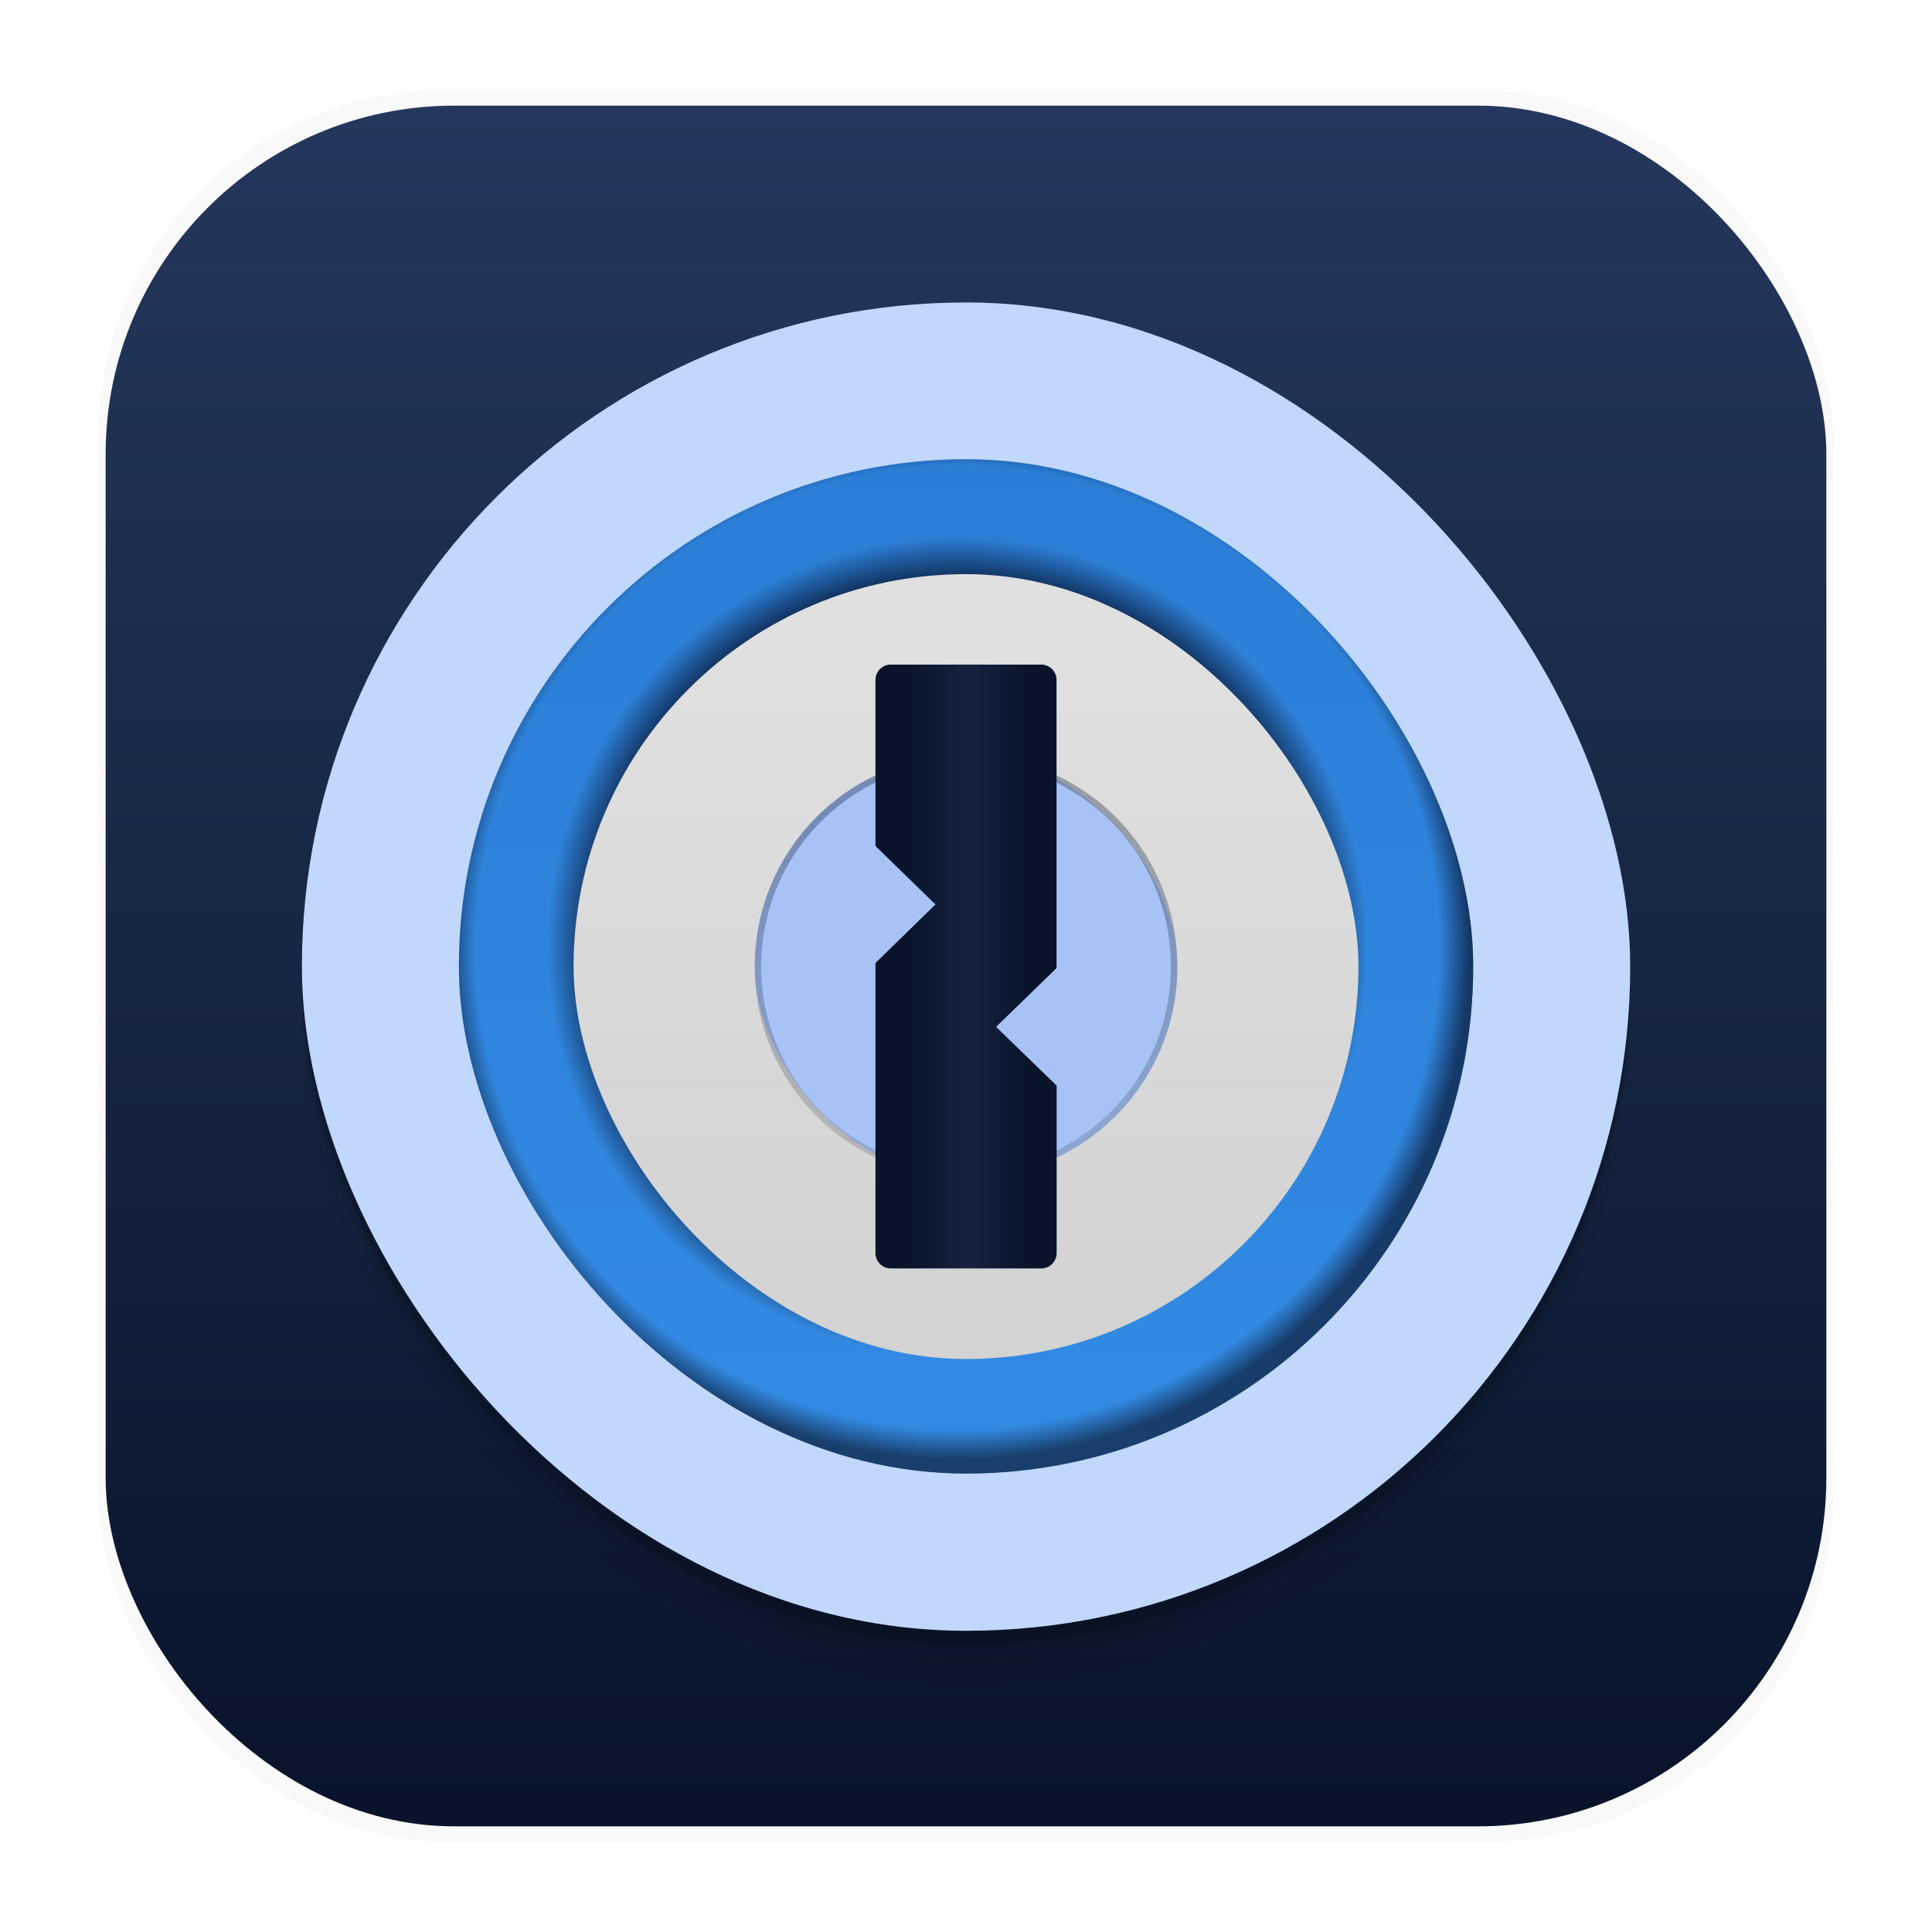 <svg xmlns="http://www.w3.org/2000/svg" width="64" height="64" version="1.1" viewBox="0 0 16.933 16.933">
 <defs>
  <linearGradient id="d" x1="16.933" x2="16.933" y1="291.12" y2="268.25" gradientTransform="matrix(.37 0 0 .37 2.197 -95.086)" gradientUnits="userSpaceOnUse">
   <stop stop-color="#338be3" offset="0" />
   <stop stop-color="#1e65bc" offset="1" />
  </linearGradient>
  <linearGradient id="e" x1="16.933" x2="16.933" y1="288.26" y2="272.06" gradientTransform="matrix(.37 0 0 .37 2.197 -95.086)" gradientUnits="userSpaceOnUse">
   <stop stop-color="#d3d3d3" offset="0" />
   <stop stop-color="#e0e0e0" offset="1" />
  </linearGradient>
  <linearGradient id="f" x1="47.902" x2="47.902" y1="1016.9" y2="991.52" gradientTransform="matrix(.068 0 0 .068 -12.692 -12.307)" gradientUnits="userSpaceOnUse">
   <stop stop-color="#fff" offset="0" />
   <stop stop-color="#fff" stop-opacity="0" offset="1" />
  </linearGradient>
  <linearGradient id="g" x1="48.543" x2="48.543" y1="1016.1" y2="993.68" gradientTransform="matrix(.068 0 0 .068 -12.692 -12.307)" gradientUnits="userSpaceOnUse">
   <stop stop-color="#c3c3c3" offset="0" />
   <stop stop-color="#bdbdbd" offset="1" />
  </linearGradient>
  <linearGradient id="h" x1="31.807" x2="31.807" y1="26.918" y2="36.986" gradientTransform="matrix(.265 0 0 .265 0 .004)" gradientUnits="userSpaceOnUse">
   <stop stop-color="#152240" offset="0" />
   <stop stop-color="#09142b" stop-opacity=".502" offset="1" />
  </linearGradient>
  <linearGradient id="i" x1="299.74" x2="323.46" y1="304.59" y2="304.59" gradientTransform="matrix(.067 0 0 .066 -12.391 -11.497)" gradientUnits="userSpaceOnUse">
   <stop stop-color="#09142b" offset="0" />
   <stop stop-color="#09142b" offset=".167" />
   <stop stop-color="#152240" offset=".506" />
   <stop stop-color="#09142b" offset=".833" />
   <stop stop-color="#09142b" offset="1" />
  </linearGradient>
  <linearGradient id="a" x1="8.587" x2="8.587" y1="15.747" y2="1.097" gradientTransform="matrix(1.018 0 0 1.018 -.151 -.143)" gradientUnits="userSpaceOnUse">
   <stop stop-color="#09142b" offset="0" />
   <stop stop-color="#24375c" offset="1" />
  </linearGradient>
  <linearGradient id="b" x1="8.379" x2="8.379" y1="13.822" y2="3.406" gradientUnits="userSpaceOnUse">
   <stop stop-color="#c1d7fc" offset="0" />
   <stop stop-color="#c1d7fc" offset="1" />
  </linearGradient>
  <radialGradient id="c" cx="259.52" cy="558.97" r="34" gradientTransform="matrix(.132 0 0 .132 -25.866 -65.48)" gradientUnits="userSpaceOnUse">
   <stop stop-color="#5a0089" offset="0" />
   <stop stop-color="#09142b" offset=".724" />
   <stop stop-color="#338be3" offset=".801" />
   <stop stop-color="#338be3" offset=".941" />
   <stop stop-color="#09142b" offset="1" />
  </radialGradient>
  <filter id="filter1178" x="-.048" y="-.048" width="1.096" height="1.096" color-interpolation-filters="sRGB">
   <feGaussianBlur stdDeviation="0.307" />
  </filter>
 </defs>
 <g transform="translate(-0 -.114)">
  <rect transform="matrix(.991 0 0 1 .073 .002)" x=".794" y=".905" width="15.346" height="15.346" rx="3.053" ry="3.053" fill="#000000" filter="url(#filter1178)" opacity=".15" stroke-linecap="round" stroke-linejoin="round" stroke-width="1.249" style="mix-blend-mode:normal" />
 </g>
 <rect x=".926" y=".926" width="15.081" height="15.081" rx="3.054" ry="3.054" fill="url(#a)" stroke-width="1.018" />
 <g stroke-width=".359">
  <rect x="2.646" y="3.144" width="11.642" height="11.642" rx="5.821" ry="5.821" opacity=".037" />
  <rect x="2.646" y="2.91" width="11.642" height="11.642" rx="5.821" ry="5.821" opacity=".063" />
  <rect x="3.969" y="4.232" width="8.996" height="8.996" rx="4.498" ry="4.498" opacity=".25" />
  <rect x="4.022" y="4.284" width="8.89" height="8.89" rx="4.445" ry="4.445" opacity=".25" />
  <rect x="4.022" y="4.284" width="8.89" height="8.89" rx="4.445" ry="4.445" opacity=".087" />
  <rect x="5.027" y="5.291" width="6.879" height="6.879" rx="3.44" ry="3.44" opacity=".25" />
  <rect x="6.643" y="6.905" width="3.647" height="3.647" rx="1.823" ry="1.823" opacity=".25" />
  <rect x="6.784" y="7.046" width="3.366" height="3.366" rx="1.683" ry="1.683" opacity=".25" />
  <rect x="6.615" y="6.88" width="3.704" height="3.704" rx="1.852" ry="1.852" opacity=".25" />
 </g>
 <path d="m8.467 6.878c-1.026 0-1.852 0.826-1.852 1.852s0.826 1.852 1.852 1.852 1.852-0.826 1.852-1.852-0.826-1.852-1.852-1.852zm0 0.057c0.994 0 1.795 0.8 1.795 1.795 0 0.994-0.8 1.795-1.795 1.795a1.79 1.79 0 0 1-1.795-1.795c0-0.995 0.8-1.795 1.795-1.795z" opacity=".087" />
 <path d="m7.808 6.084a0.134 0.134 0 0 0-0.135 0.134v1.457l0.526 0.512-0.526 0.512v2.543c0 0.074 0.06 0.134 0.135 0.134h1.318c0.075 0 0.135-0.06 0.135-0.134v-1.468l-0.53-0.515 0.53-0.515v-2.526a0.134 0.134 0 0 0-0.135-0.134z" opacity=".25" />
 <g stroke-width=".359">
  <rect x="2.646" y="2.77" width="11.642" height="11.642" rx="5.821" ry="5.821" opacity=".175" />
  <rect x="3.969" y="4.092" width="8.996" height="8.996" rx="4.498" ry="4.498" opacity=".35" />
  <rect x="4.022" y="4.144" width="8.89" height="8.89" rx="4.445" ry="4.445" opacity=".35" />
  <rect x="4.022" y="4.144" width="8.89" height="8.89" rx="4.445" ry="4.445" opacity=".122" />
  <rect x="5.027" y="5.151" width="6.879" height="6.879" rx="3.44" ry="3.44" opacity=".35" />
  <rect x="6.643" y="6.765" width="3.647" height="3.647" rx="1.823" ry="1.823" opacity=".35" />
  <rect x="6.784" y="6.906" width="3.366" height="3.366" rx="1.683" ry="1.683" opacity=".35" />
  <rect x="6.615" y="6.739" width="3.704" height="3.704" rx="1.852" ry="1.852" opacity=".35" />
 </g>
 <path d="m8.467 6.738c-1.026 0-1.852 0.826-1.852 1.852s0.826 1.852 1.852 1.852 1.852-0.826 1.852-1.852-0.826-1.852-1.852-1.852zm0 0.056c0.994 0 1.795 0.801 1.795 1.796 0 0.994-0.8 1.795-1.795 1.795a1.79 1.79 0 0 1-1.795-1.795c0-0.995 0.8-1.796 1.795-1.796z" opacity=".122" />
 <path d="m7.808 5.944a0.134 0.134 0 0 0-0.135 0.134v1.456l0.526 0.513-0.526 0.512v2.542c0 0.075 0.06 0.135 0.135 0.135h1.318c0.075 0 0.135-0.06 0.135-0.135v-1.467l-0.53-0.515 0.53-0.515v-2.526a0.134 0.134 0 0 0-0.135-0.134z" opacity=".35" />
 <g stroke-width=".37">
  <rect x="2.646" y="2.651" width="11.642" height="11.642" rx="5.821" ry="5.821" fill="url(#b)" />
  <rect x="4.022" y="4.025" width="8.89" height="8.89" rx="4.445" ry="4.445" fill="url(#c)" />
  <rect x="4.022" y="4.025" width="8.89" height="8.89" rx="4.445" ry="4.445" fill="url(#d)" opacity=".35" />
  <rect x="5.027" y="5.032" width="6.879" height="6.879" rx="3.44" ry="3.44" fill="url(#e)" />
  <rect x="6.643" y="6.646" width="3.647" height="3.647" rx="1.823" ry="1.823" fill="url(#f)" />
  <rect x="6.784" y="6.787" width="3.366" height="3.366" rx="1.683" ry="1.683" fill="url(#g)" />
  <rect x="6.615" y="6.62" width="3.704" height="3.704" rx="1.852" ry="1.852" fill="#a7c3f5" />
 </g>
 <path d="m8.467 6.619c-1.026 0-1.852 0.826-1.852 1.852s0.826 1.852 1.852 1.852 1.852-0.826 1.852-1.852-0.826-1.852-1.852-1.852zm0 0.056c0.994 0 1.795 0.801 1.795 1.796 0 0.994-0.8 1.795-1.795 1.795a1.79 1.79 0 0 1-1.795-1.795c0-0.995 0.8-1.796 1.795-1.796z" fill="url(#h)" opacity=".35" />
 <path d="m7.808 5.825a0.134 0.134 0 0 0-0.135 0.134v1.456l0.526 0.512-0.526 0.513v2.542c0 0.075 0.06 0.135 0.135 0.135h1.318c0.075 0 0.135-0.06 0.135-0.135v-1.467l-0.531-0.515 0.53-0.515v-2.526a0.134 0.134 0 0 0-0.135-0.134z" fill="url(#i)" />
</svg>